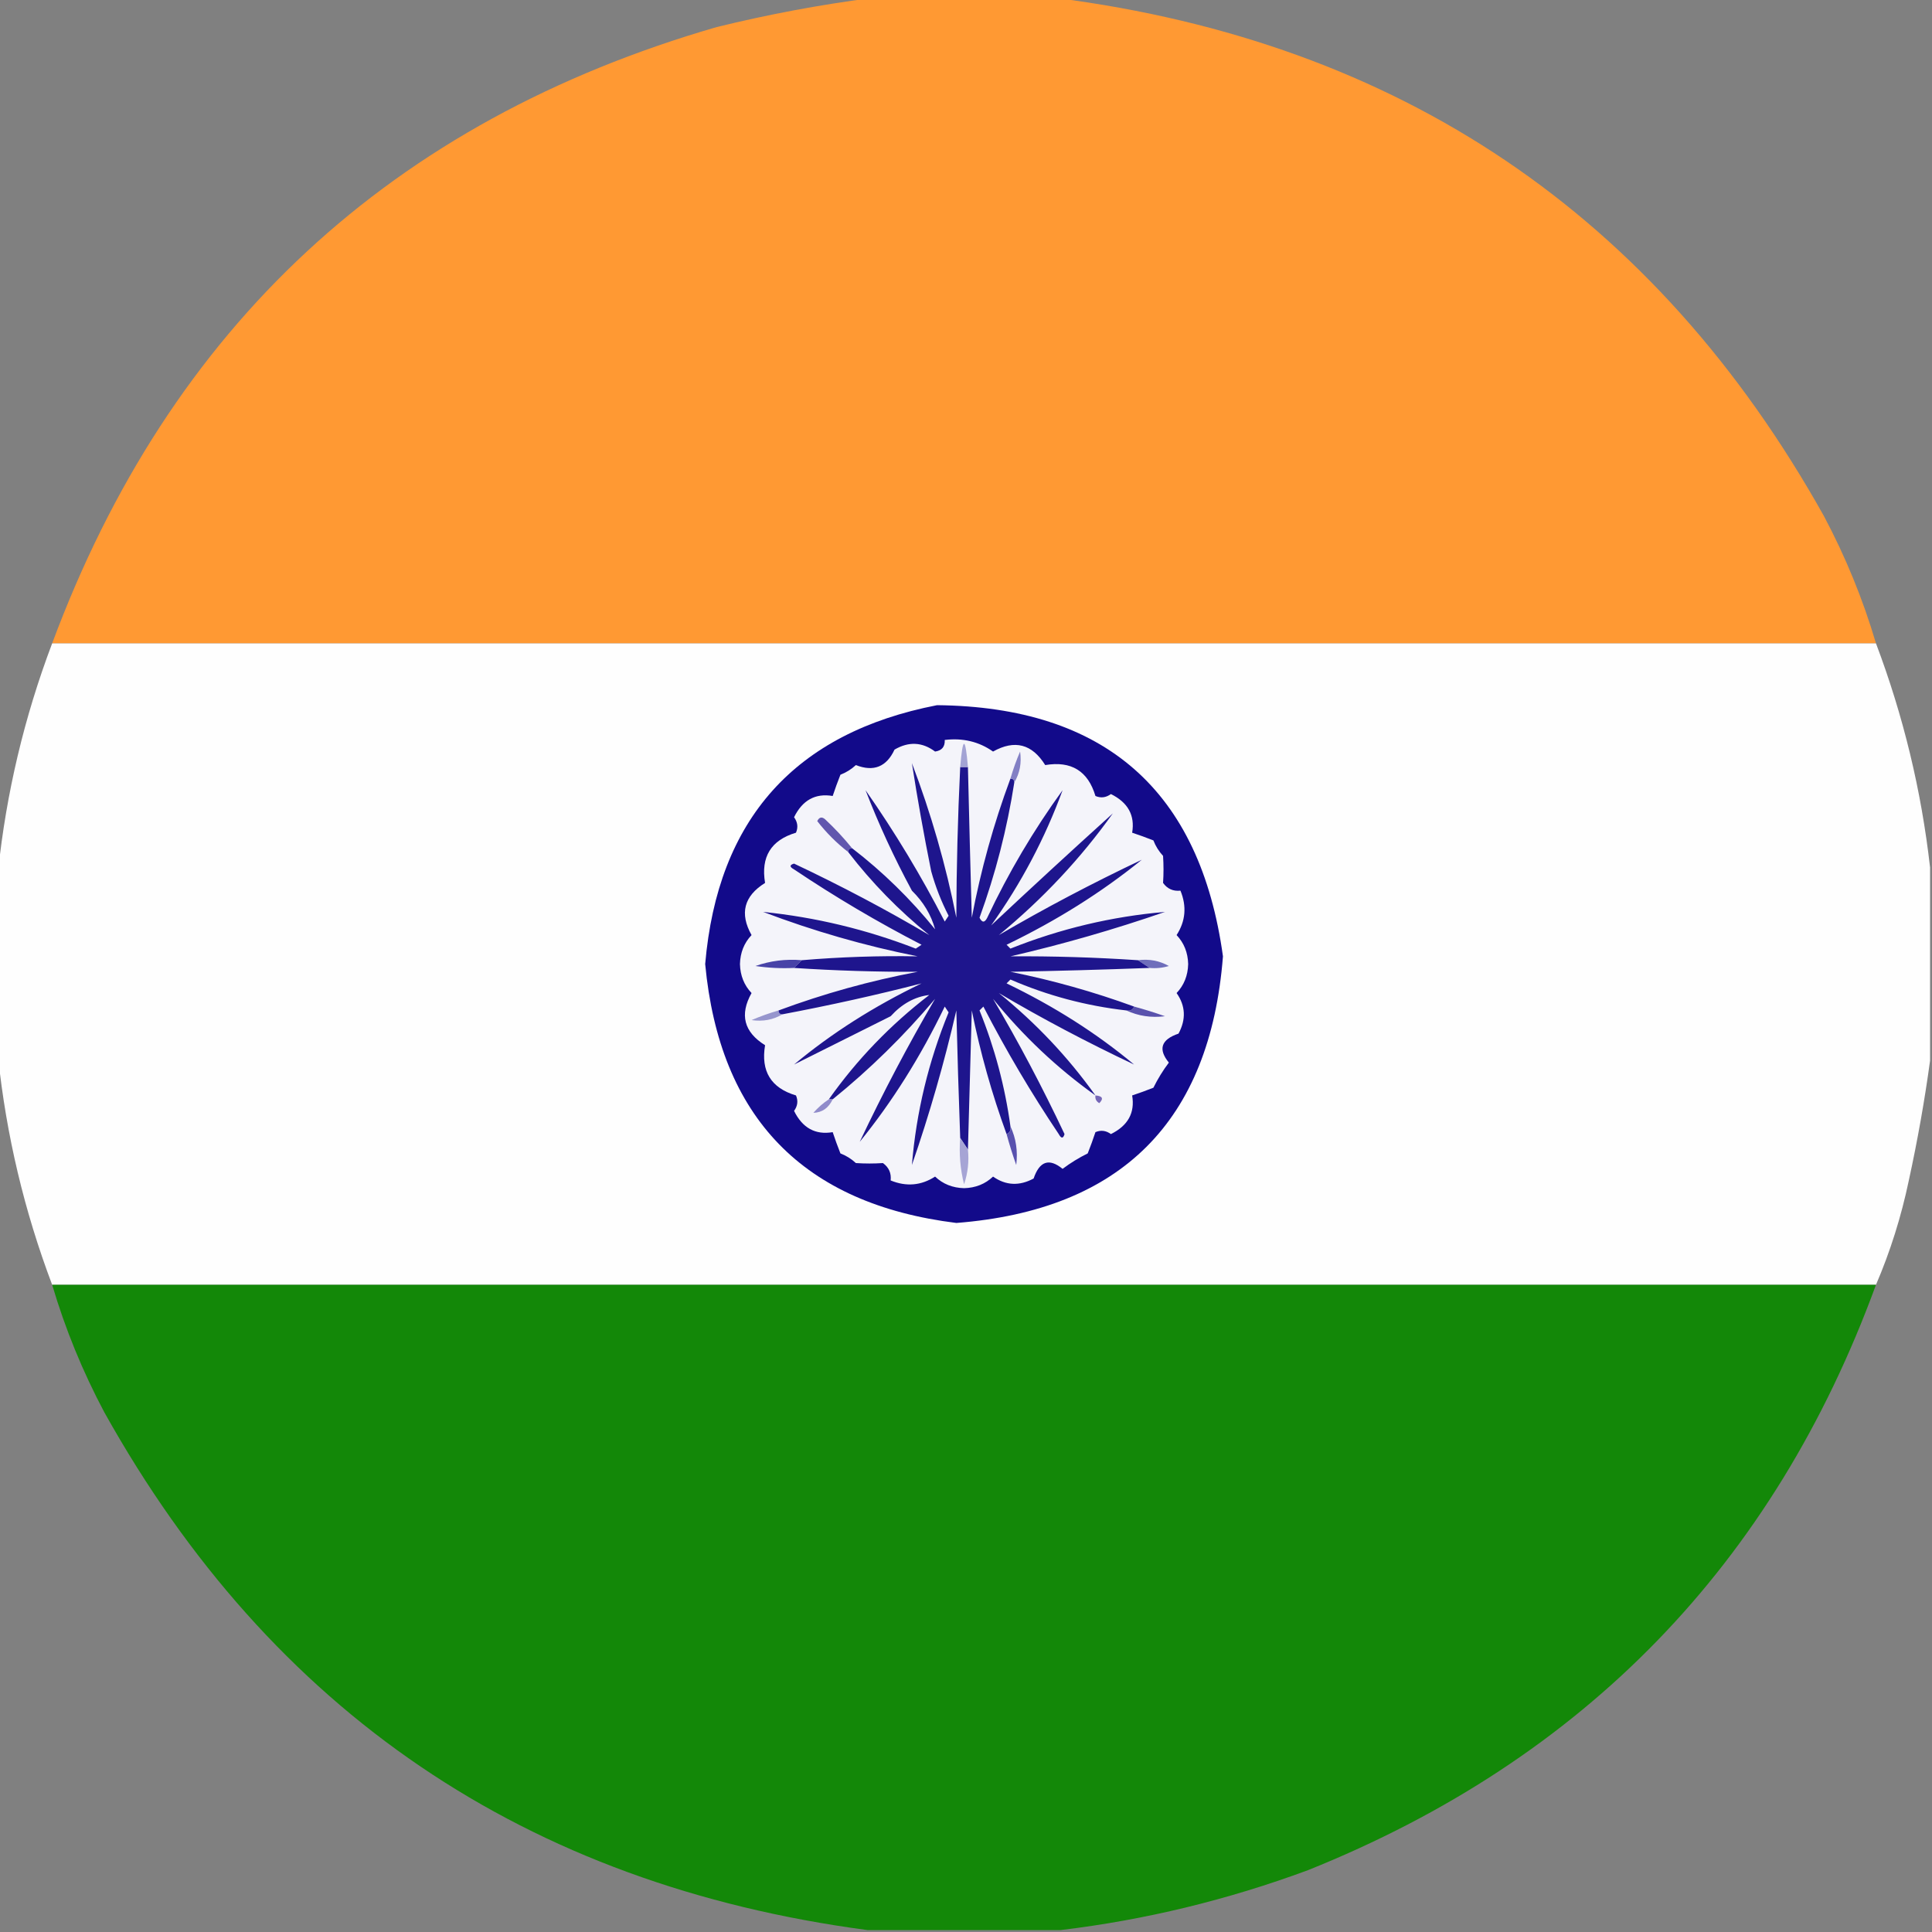 <?xml version="1.0" encoding="UTF-8"?>
<!DOCTYPE svg PUBLIC "-//W3C//DTD SVG 1.1//EN" "http://www.w3.org/Graphics/SVG/1.1/DTD/svg11.dtd">
<svg xmlns="http://www.w3.org/2000/svg" version="1.1" width="500px" height="500px" style="shape-rendering:geometricPrecision; text-rendering:geometricPrecision; image-rendering:optimizeQuality; fill-rule:evenodd; clip-rule:evenodd" xmlns:xlink="http://www.w3.org/1999/xlink">
<rect width="100%" height="100%" fill="#808080" stroke="none"/>
<g><path style="opacity:0.993" fill="#ff9933" d="M 225.5,-0.5 C 241.5,-0.5 257.5,-0.5 273.5,-0.5C 362.269,10.949 428.436,55.616 472,133.5C 477.625,144.077 482.125,155.077 485.5,166.5C 328.167,166.5 170.833,166.5 13.5,166.5C 43.991,84.513 101.324,31.346 185.5,7C 198.832,3.725 212.166,1.225 225.5,-0.5 Z"/></g>
<g><path style="opacity:0.997" fill="#fefefe" d="M 13.5,166.5 C 170.833,166.5 328.167,166.5 485.5,166.5C 492.586,185.267 497.253,204.6 499.5,224.5C 499.5,241.167 499.5,257.833 499.5,274.5C 498.1,284.764 496.267,295.098 494,305.5C 492.031,314.9 489.198,323.9 485.5,332.5C 328.167,332.5 170.833,332.5 13.5,332.5C 6.285,313.42 1.618,293.754 -0.5,273.5C -0.5,257.5 -0.5,241.5 -0.5,225.5C 1.618,205.246 6.285,185.58 13.5,166.5 Z"/></g>
<g><path style="opacity:1" fill="#120a8a" d="M 242.5,182.5 C 285.927,182.932 310.593,204.599 316.5,247.5C 313.167,290.167 290.167,313.167 247.5,316.5C 207.921,311.587 186.254,289.254 182.5,249.5C 185.728,211.99 205.728,189.656 242.5,182.5 Z"/></g>
<g><path style="opacity:1" fill="#f4f4fa" d="M 244.5,191.5 C 249.175,190.93 253.342,191.93 257,194.5C 262.596,191.364 267.096,192.531 270.5,198C 277.241,196.866 281.574,199.533 283.5,206C 284.899,206.595 286.232,206.428 287.5,205.5C 291.928,207.684 293.761,211.017 293,215.5C 294.825,216.103 296.659,216.77 298.5,217.5C 299.083,219.002 299.916,220.335 301,221.5C 301.155,223.856 301.155,226.189 301,228.5C 302.11,230.037 303.61,230.703 305.5,230.5C 307.162,234.562 306.828,238.395 304.5,242C 306.422,244.025 307.422,246.525 307.5,249.5C 307.422,252.475 306.422,254.975 304.5,257C 306.822,260.306 306.988,263.806 305,267.5C 300.489,269.027 299.656,271.527 302.5,275C 300.968,277.034 299.635,279.201 298.5,281.5C 296.659,282.23 294.825,282.897 293,283.5C 293.761,287.983 291.928,291.316 287.5,293.5C 286.232,292.572 284.899,292.405 283.5,293C 282.897,294.825 282.23,296.659 281.5,298.5C 279.201,299.635 277.034,300.968 275,302.5C 271.527,299.656 269.027,300.489 267.5,305C 263.806,306.988 260.306,306.822 257,304.5C 254.975,306.422 252.475,307.422 249.5,307.5C 246.525,307.422 244.025,306.422 242,304.5C 238.395,306.828 234.562,307.162 230.5,305.5C 230.703,303.61 230.037,302.11 228.5,301C 226.189,301.155 223.856,301.155 221.5,301C 220.335,299.916 219.002,299.083 217.5,298.5C 216.77,296.659 216.103,294.825 215.5,293C 211.017,293.761 207.684,291.928 205.5,287.5C 206.428,286.232 206.595,284.899 206,283.5C 199.533,281.574 196.866,277.241 198,270.5C 192.531,267.096 191.364,262.596 194.5,257C 192.578,254.975 191.578,252.475 191.5,249.5C 191.578,246.525 192.578,244.025 194.5,242C 191.364,236.404 192.531,231.904 198,228.5C 196.866,221.759 199.533,217.426 206,215.5C 206.595,214.101 206.428,212.768 205.5,211.5C 207.684,207.072 211.017,205.239 215.5,206C 216.103,204.175 216.77,202.341 217.5,200.5C 219.002,199.917 220.335,199.084 221.5,198C 226.093,199.803 229.426,198.469 231.5,194C 235.173,191.853 238.673,192.019 242,194.5C 243.749,194.252 244.582,193.252 244.5,191.5 Z"/></g>
<g><path style="opacity:1" fill="#9695cd" d="M 201.5,261.5 C 201.5,262.167 201.833,262.5 202.5,262.5C 200.086,263.933 197.419,264.433 194.5,264C 196.808,263.009 199.141,262.176 201.5,261.5 Z"/></g>
<g><path style="opacity:1" fill="#5952ad" d="M 293.5,260.5 C 296.179,261.226 298.846,262.059 301.5,263C 297.929,263.448 294.596,262.948 291.5,261.5C 292.492,261.672 293.158,261.338 293.5,260.5 Z"/></g>
<g><path style="opacity:1" fill="#6f6ebb" d="M 294.5,248.5 C 297.397,248.125 300.063,248.625 302.5,250C 300.866,250.494 299.199,250.66 297.5,250.5C 296.5,249.833 295.5,249.167 294.5,248.5 Z"/></g>
<g><path style="opacity:1" fill="#4843a7" d="M 207.5,248.5 C 206.833,249.167 206.167,249.833 205.5,250.5C 202.15,250.665 198.817,250.498 195.5,250C 199.363,248.646 203.363,248.146 207.5,248.5 Z"/></g>
<g><path style="opacity:1" fill="#1e158d" d="M 248.5,198.5 C 249.167,198.5 249.833,198.5 250.5,198.5C 250.805,211.563 251.138,224.563 251.5,237.5C 253.818,225.213 257.151,213.213 261.5,201.5C 262.167,201.5 262.5,201.833 262.5,202.5C 260.64,214.47 257.64,226.137 253.5,237.5C 254.167,238.833 254.833,238.833 255.5,237.5C 260.979,225.873 267.479,214.873 275,204.5C 270.446,216.937 264.28,228.604 256.5,239.5C 266.544,230.074 277.044,220.407 288,210.5C 279.722,222.123 269.889,232.623 258.5,242C 270.339,235.075 282.672,228.575 295.5,222.5C 285.163,230.896 273.497,238.23 260.5,244.5C 260.833,244.833 261.167,245.167 261.5,245.5C 274.402,240.354 287.736,237.188 301.5,236C 288.354,240.549 275.021,244.383 261.5,247.5C 272.441,247.427 283.441,247.76 294.5,248.5C 295.5,249.167 296.5,249.833 297.5,250.5C 285.437,250.953 273.437,251.287 261.5,251.5C 272.399,253.689 283.065,256.689 293.5,260.5C 293.158,261.338 292.492,261.672 291.5,261.5C 281.083,260.321 271.083,257.655 261.5,253.5C 261.167,253.833 260.833,254.167 260.5,254.5C 272.836,260.437 283.836,267.437 293.5,275.5C 281.338,269.758 269.671,263.592 258.5,257C 268.102,264.765 276.435,273.598 283.5,283.5C 273.598,276.435 264.765,268.102 257,258.5C 263.592,269.671 269.758,281.338 275.5,293.5C 275.154,294.696 274.654,294.696 274,293.5C 266.87,282.871 260.37,271.871 254.5,260.5C 254.167,260.833 253.833,261.167 253.5,261.5C 257.416,271.164 260.083,281.164 261.5,291.5C 261.672,292.492 261.338,293.158 260.5,293.5C 256.69,283.069 253.69,272.402 251.5,261.5C 251.177,273.431 250.844,285.431 250.5,297.5C 249.833,296.5 249.167,295.5 248.5,294.5C 248.095,283.425 247.761,272.425 247.5,261.5C 244.383,275.021 240.549,288.354 236,301.5C 237.126,287.877 240.293,274.71 245.5,262C 245.167,261.5 244.833,261 244.5,260.5C 238.23,273.497 230.896,285.163 222.5,295.5C 228.575,282.672 235.075,270.339 242,258.5C 233.962,268.039 225.128,276.706 215.5,284.5C 215.167,284.5 214.833,284.5 214.5,284.5C 221.772,274.227 230.438,265.227 240.5,257.5C 236.766,257.947 233.433,259.781 230.5,263C 222.167,267.167 213.833,271.333 205.5,275.5C 215.164,267.437 226.164,260.437 238.5,254.5C 226.829,257.506 214.829,260.173 202.5,262.5C 201.833,262.5 201.5,262.167 201.5,261.5C 213.213,257.151 225.213,253.818 237.5,251.5C 226.879,251.538 216.213,251.205 205.5,250.5C 206.167,249.833 206.833,249.167 207.5,248.5C 217.518,247.659 227.518,247.326 237.5,247.5C 223.865,244.789 210.532,240.956 197.5,236C 211.064,237.381 224.231,240.547 237,245.5C 237.5,245.167 238,244.833 238.5,244.5C 227.129,238.63 216.129,232.13 205.5,225C 204.304,224.346 204.304,223.846 205.5,223.5C 217.693,229.256 229.36,235.423 240.5,242C 232.627,235.627 225.627,228.461 219.5,220.5C 219.5,219.833 219.833,219.5 220.5,219.5C 228.461,225.627 235.627,232.627 242,240.5C 240.978,236.76 238.978,233.426 236,230.5C 231.392,221.96 227.392,213.293 224,204.5C 231.601,215.368 238.434,226.701 244.5,238.5C 244.833,238 245.167,237.5 245.5,237C 243.608,233.325 242.108,229.491 241,225.5C 239.109,216.15 237.442,206.817 236,197.5C 240.956,210.532 244.789,223.865 247.5,237.5C 247.536,224.555 247.869,211.555 248.5,198.5 Z"/></g>
<g><path style="opacity:1" fill="#6157ae" d="M 220.5,219.5 C 219.833,219.5 219.5,219.833 219.5,220.5C 216.521,218.188 213.854,215.521 211.5,212.5C 212.002,211.479 212.668,211.312 213.5,212C 216.039,214.37 218.372,216.87 220.5,219.5 Z"/></g>
<g><path style="opacity:1" fill="#827fc4" d="M 262.5,202.5 C 262.5,201.833 262.167,201.5 261.5,201.5C 262.176,199.141 263.009,196.808 264,194.5C 264.433,197.419 263.933,200.086 262.5,202.5 Z"/></g>
<g><path style="opacity:1" fill="#a3a3d4" d="M 250.5,198.5 C 249.833,198.5 249.167,198.5 248.5,198.5C 249.167,190.5 249.833,190.5 250.5,198.5 Z"/></g>
<g><path style="opacity:1" fill="#7566b7" d="M 283.5,283.5 C 285.337,283.639 285.67,284.306 284.5,285.5C 283.702,285.043 283.369,284.376 283.5,283.5 Z"/></g>
<g><path style="opacity:1" fill="#908bca" d="M 214.5,284.5 C 214.833,284.5 215.167,284.5 215.5,284.5C 214.438,286.757 212.772,287.923 210.5,288C 211.705,286.624 213.038,285.458 214.5,284.5 Z"/></g>
<g><path style="opacity:1" fill="#5851ae" d="M 261.5,291.5 C 262.948,294.596 263.448,297.929 263,301.5C 262.059,298.846 261.226,296.179 260.5,293.5C 261.338,293.158 261.672,292.492 261.5,291.5 Z"/></g>
<g><path style="opacity:1" fill="#a6a4d5" d="M 248.5,294.5 C 249.167,295.5 249.833,296.5 250.5,297.5C 250.817,300.572 250.484,303.572 249.5,306.5C 248.509,302.555 248.176,298.555 248.5,294.5 Z"/></g>
<g><path style="opacity:0.993" fill="#138808" d="M 13.5,332.5 C 170.833,332.5 328.167,332.5 485.5,332.5C 459.059,404.776 410.059,455.276 338.5,484C 317.652,491.713 296.319,496.88 274.5,499.5C 257.833,499.5 241.167,499.5 224.5,499.5C 136.144,487.759 70.311,443.092 27,365.5C 21.375,354.923 16.875,343.923 13.5,332.5 Z"/></g>
</svg>
